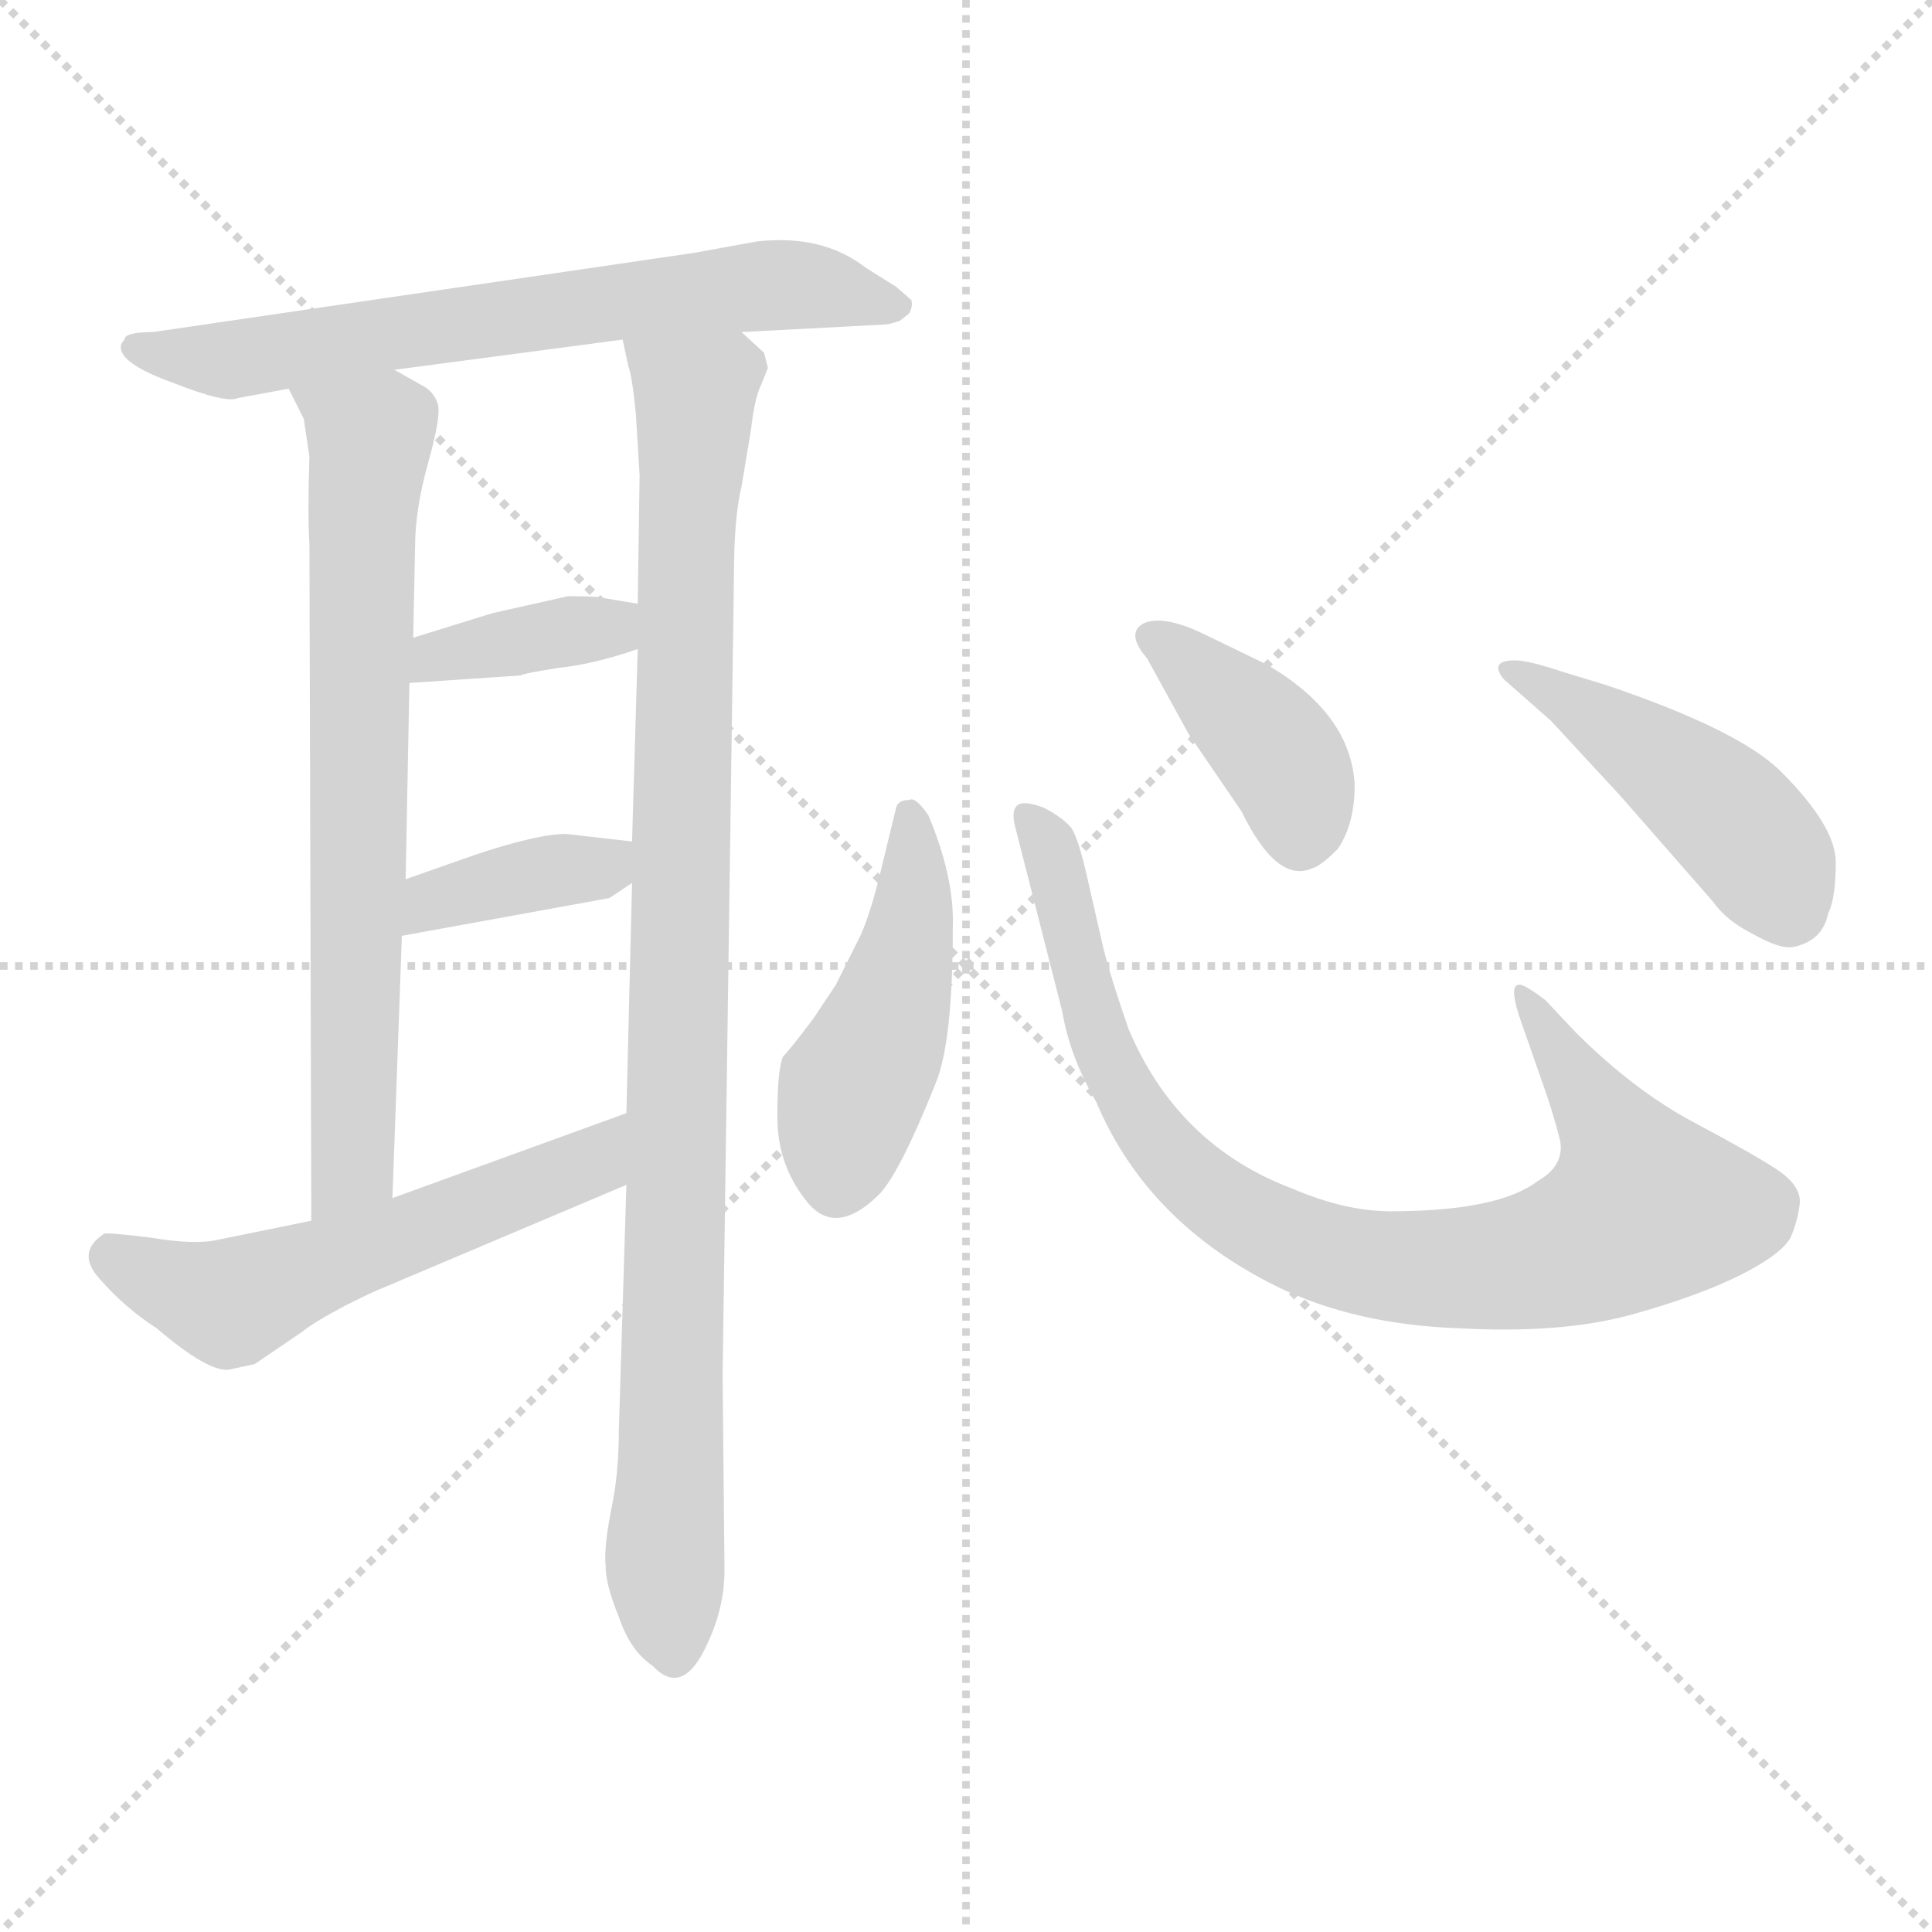 <svg xmlns="http://www.w3.org/2000/svg" version="1.1" viewBox="0 0 1024 1024">
  <g stroke="lightgray" stroke-dasharray="1,1" stroke-width="1" transform="scale(4, 4)">
    <line x1="0" y1="0" x2="256" y2="256" />
    <line x1="256" y1="0" x2="0" y2="256" />
    <line x1="128" y1="0" x2="128" y2="256" />
    <line x1="0" y1="128" x2="256" y2="128" />
  </g>
  <g transform="scale(1.0, -1.0) translate(0.0, -770.00)">
    <style type="text/css">
      
        @keyframes keyframes0 {
          from {
            stroke: blue;
            stroke-dashoffset: 664;
            stroke-width: 128;
          }
          68% {
            animation-timing-function: step-end;
            stroke: blue;
            stroke-dashoffset: 0;
            stroke-width: 128;
          }
          to {
            stroke: black;
            stroke-width: 1024;
          }
        }
        #make-me-a-hanzi-animation-0 {
          animation: keyframes0 0.79s both;
          animation-delay: 0s;
          animation-timing-function: linear;
        }
      
        @keyframes keyframes1 {
          from {
            stroke: blue;
            stroke-dashoffset: 712;
            stroke-width: 128;
          }
          70% {
            animation-timing-function: step-end;
            stroke: blue;
            stroke-dashoffset: 0;
            stroke-width: 128;
          }
          to {
            stroke: black;
            stroke-width: 1024;
          }
        }
        #make-me-a-hanzi-animation-1 {
          animation: keyframes1 0.829s both;
          animation-delay: 0.79s;
          animation-timing-function: linear;
        }
      
        @keyframes keyframes2 {
          from {
            stroke: blue;
            stroke-dashoffset: 956;
            stroke-width: 128;
          }
          76% {
            animation-timing-function: step-end;
            stroke: blue;
            stroke-dashoffset: 0;
            stroke-width: 128;
          }
          to {
            stroke: black;
            stroke-width: 1024;
          }
        }
        #make-me-a-hanzi-animation-2 {
          animation: keyframes2 1.028s both;
          animation-delay: 1.62s;
          animation-timing-function: linear;
        }
      
        @keyframes keyframes3 {
          from {
            stroke: blue;
            stroke-dashoffset: 372;
            stroke-width: 128;
          }
          55% {
            animation-timing-function: step-end;
            stroke: blue;
            stroke-dashoffset: 0;
            stroke-width: 128;
          }
          to {
            stroke: black;
            stroke-width: 1024;
          }
        }
        #make-me-a-hanzi-animation-3 {
          animation: keyframes3 0.553s both;
          animation-delay: 2.648s;
          animation-timing-function: linear;
        }
      
        @keyframes keyframes4 {
          from {
            stroke: blue;
            stroke-dashoffset: 375;
            stroke-width: 128;
          }
          55% {
            animation-timing-function: step-end;
            stroke: blue;
            stroke-dashoffset: 0;
            stroke-width: 128;
          }
          to {
            stroke: black;
            stroke-width: 1024;
          }
        }
        #make-me-a-hanzi-animation-4 {
          animation: keyframes4 0.555s both;
          animation-delay: 3.201s;
          animation-timing-function: linear;
        }
      
        @keyframes keyframes5 {
          from {
            stroke: blue;
            stroke-dashoffset: 555;
            stroke-width: 128;
          }
          64% {
            animation-timing-function: step-end;
            stroke: blue;
            stroke-dashoffset: 0;
            stroke-width: 128;
          }
          to {
            stroke: black;
            stroke-width: 1024;
          }
        }
        #make-me-a-hanzi-animation-5 {
          animation: keyframes5 0.702s both;
          animation-delay: 3.756s;
          animation-timing-function: linear;
        }
      
        @keyframes keyframes6 {
          from {
            stroke: blue;
            stroke-dashoffset: 456;
            stroke-width: 128;
          }
          60% {
            animation-timing-function: step-end;
            stroke: blue;
            stroke-dashoffset: 0;
            stroke-width: 128;
          }
          to {
            stroke: black;
            stroke-width: 1024;
          }
        }
        #make-me-a-hanzi-animation-6 {
          animation: keyframes6 0.621s both;
          animation-delay: 4.457s;
          animation-timing-function: linear;
        }
      
        @keyframes keyframes7 {
          from {
            stroke: blue;
            stroke-dashoffset: 861;
            stroke-width: 128;
          }
          74% {
            animation-timing-function: step-end;
            stroke: blue;
            stroke-dashoffset: 0;
            stroke-width: 128;
          }
          to {
            stroke: black;
            stroke-width: 1024;
          }
        }
        #make-me-a-hanzi-animation-7 {
          animation: keyframes7 0.951s both;
          animation-delay: 5.078s;
          animation-timing-function: linear;
        }
      
        @keyframes keyframes8 {
          from {
            stroke: blue;
            stroke-dashoffset: 393;
            stroke-width: 128;
          }
          56% {
            animation-timing-function: step-end;
            stroke: blue;
            stroke-dashoffset: 0;
            stroke-width: 128;
          }
          to {
            stroke: black;
            stroke-width: 1024;
          }
        }
        #make-me-a-hanzi-animation-8 {
          animation: keyframes8 0.57s both;
          animation-delay: 6.029s;
          animation-timing-function: linear;
        }
      
        @keyframes keyframes9 {
          from {
            stroke: blue;
            stroke-dashoffset: 449;
            stroke-width: 128;
          }
          59% {
            animation-timing-function: step-end;
            stroke: blue;
            stroke-dashoffset: 0;
            stroke-width: 128;
          }
          to {
            stroke: black;
            stroke-width: 1024;
          }
        }
        #make-me-a-hanzi-animation-9 {
          animation: keyframes9 0.615s both;
          animation-delay: 6.599s;
          animation-timing-function: linear;
        }
      
    </style>
    
      <path d="M 393 594 L 469 598 Q 471 598 477 600 L 482 604 Q 484 608 483 611 L 475 618 L 459 628 Q 436 646 401 642 L 368 636 L 81 594 Q 66 594 66 590 Q 64 588 64 586 Q 64 577 92 567 Q 120 556 126 559 L 153 564 L 209 574 L 330 590 L 393 594 Z" fill="lightgray" />
    
      <path d="M 153 564 L 161 548 L 164 528 Q 163 496 164 482 L 165 123 C 165 93 207 105 208 135 L 213 274 L 215 304 L 217 408 L 219 432 L 220 480 Q 220 500 227 525 Q 234 550 232 556 Q 230 562 225 565 L 209 574 C 183 589 140 591 153 564 Z" fill="lightgray" />
    
      <path d="M 332 142 L 328 12 Q 328 -11 324 -30 Q 320 -50 321 -60 Q 321 -70 328 -87 Q 334 -105 346 -113 Q 362 -130 375 -101 Q 384 -82 384 -62 L 383 41 L 389 464 Q 389 496 393 512 L 398 542 Q 400 559 403 565 L 407 575 L 405 583 L 393 594 C 374 618 323 619 330 590 L 333 576 Q 335 571 337 551 L 339 518 L 338 450 L 338 426 L 335 324 L 335 302 L 332 180 L 332 142 Z" fill="lightgray" />
    
      <path d="M 217 408 L 276 412 Q 277 413 296 416 Q 315 418 338 426 C 366 436 368 445 338 450 L 320 453 Q 318 454 301 454 L 261 445 L 219 432 C 190 423 187 406 217 408 Z" fill="lightgray" />
    
      <path d="M 213 274 L 323 294 L 335 302 C 360 319 363 321 335 324 L 300 328 Q 285 328 252 317 Q 218 305 215 304 C 187 294 183 269 213 274 Z" fill="lightgray" />
    
      <path d="M 202 87 L 332 142 C 360 154 360 190 332 180 L 208 135 L 165 123 L 116 113 Q 104 110 80 114 Q 56 117 55 116 Q 40 106 53 92 Q 66 77 83 66 Q 110 43 121 44 L 135 47 L 160 64 Q 166 69 183 78 Q 199 86 202 87 Z" fill="lightgray" />
    
      <path d="M 492 338 Q 485 348 482 346 Q 476 346 475 342 L 466 305 Q 461 285 456 274 L 443 248 L 431 230 Q 419 214 415 210 Q 412 203 412 178 Q 412 153 427 134 Q 442 114 465 136 Q 476 146 496 196 Q 505 218 505 278 Q 506 305 492 338 Z" fill="lightgray" />
    
      <path d="M 835 223 L 819 240 Q 807 249 805 248 Q 800 248 805 232 L 820 189 Q 824 177 827 165 Q 829 152 815 144 Q 794 128 737 128 Q 713 128 685 140 Q 624 163 598 225 Q 587 257 584 271 L 576 306 Q 572 324 568 331 Q 563 337 553 342 Q 542 346 539 343 Q 536 340 538 332 L 563 234 Q 567 210 581 186 Q 608 122 677 88 Q 718 68 773 66 Q 827 63 864 73 Q 900 83 922 94 Q 944 105 949 114 Q 953 123 954 133 Q 954 142 942 150 Q 930 158 898 175 Q 866 192 835 223 Z" fill="lightgray" />
    
      <path d="M 608 421 L 630 381 L 658 340 Q 677 301 696 310 Q 700 311 709 320 Q 718 333 718 354 Q 716 392 671 418 L 640 433 Q 618 444 607 440 Q 596 435 608 421 Z" fill="lightgray" />
    
      <path d="M 851 407 L 828 414 Q 810 420 803 420 Q 789 420 797 410 L 822 388 L 859 348 L 908 292 Q 915 282 929 275 Q 943 267 950 268 Q 966 271 969 286 Q 973 294 973 313 Q 973 332 944 361 Q 922 383 851 407 Z" fill="lightgray" />
    
    
      <clipPath id="make-me-a-hanzi-clip-0">
        <path d="M 393 594 L 469 598 Q 471 598 477 600 L 482 604 Q 484 608 483 611 L 475 618 L 459 628 Q 436 646 401 642 L 368 636 L 81 594 Q 66 594 66 590 Q 64 588 64 586 Q 64 577 92 567 Q 120 556 126 559 L 153 564 L 209 574 L 330 590 L 393 594 Z" />
      </clipPath>
      <path clip-path="url(#make-me-a-hanzi-clip-0)" d="M 70 585 L 129 580 L 410 619 L 474 609" fill="none" id="make-me-a-hanzi-animation-0" stroke-dasharray="536 1072" stroke-linecap="round" />
    
      <clipPath id="make-me-a-hanzi-clip-1">
        <path d="M 153 564 L 161 548 L 164 528 Q 163 496 164 482 L 165 123 C 165 93 207 105 208 135 L 213 274 L 215 304 L 217 408 L 219 432 L 220 480 Q 220 500 227 525 Q 234 550 232 556 Q 230 562 225 565 L 209 574 C 183 589 140 591 153 564 Z" />
      </clipPath>
      <path clip-path="url(#make-me-a-hanzi-clip-1)" d="M 160 563 L 196 538 L 187 152 L 171 131" fill="none" id="make-me-a-hanzi-animation-1" stroke-dasharray="584 1168" stroke-linecap="round" />
    
      <clipPath id="make-me-a-hanzi-clip-2">
        <path d="M 332 142 L 328 12 Q 328 -11 324 -30 Q 320 -50 321 -60 Q 321 -70 328 -87 Q 334 -105 346 -113 Q 362 -130 375 -101 Q 384 -82 384 -62 L 383 41 L 389 464 Q 389 496 393 512 L 398 542 Q 400 559 403 565 L 407 575 L 405 583 L 393 594 C 374 618 323 619 330 590 L 333 576 Q 335 571 337 551 L 339 518 L 338 450 L 338 426 L 335 324 L 335 302 L 332 180 L 332 142 Z" />
      </clipPath>
      <path clip-path="url(#make-me-a-hanzi-clip-2)" d="M 338 584 L 369 554 L 352 -61 L 359 -102" fill="none" id="make-me-a-hanzi-animation-2" stroke-dasharray="828 1656" stroke-linecap="round" />
    
      <clipPath id="make-me-a-hanzi-clip-3">
        <path d="M 217 408 L 276 412 Q 277 413 296 416 Q 315 418 338 426 C 366 436 368 445 338 450 L 320 453 Q 318 454 301 454 L 261 445 L 219 432 C 190 423 187 406 217 408 Z" />
      </clipPath>
      <path clip-path="url(#make-me-a-hanzi-clip-3)" d="M 224 413 L 231 423 L 322 437 L 332 444" fill="none" id="make-me-a-hanzi-animation-3" stroke-dasharray="244 488" stroke-linecap="round" />
    
      <clipPath id="make-me-a-hanzi-clip-4">
        <path d="M 213 274 L 323 294 L 335 302 C 360 319 363 321 335 324 L 300 328 Q 285 328 252 317 Q 218 305 215 304 C 187 294 183 269 213 274 Z" />
      </clipPath>
      <path clip-path="url(#make-me-a-hanzi-clip-4)" d="M 220 281 L 229 293 L 316 310 L 328 319" fill="none" id="make-me-a-hanzi-animation-4" stroke-dasharray="247 494" stroke-linecap="round" />
    
      <clipPath id="make-me-a-hanzi-clip-5">
        <path d="M 202 87 L 332 142 C 360 154 360 190 332 180 L 208 135 L 165 123 L 116 113 Q 104 110 80 114 Q 56 117 55 116 Q 40 106 53 92 Q 66 77 83 66 Q 110 43 121 44 L 135 47 L 160 64 Q 166 69 183 78 Q 199 86 202 87 Z" />
      </clipPath>
      <path clip-path="url(#make-me-a-hanzi-clip-5)" d="M 58 105 L 122 79 L 314 154 L 327 174" fill="none" id="make-me-a-hanzi-animation-5" stroke-dasharray="427 854" stroke-linecap="round" />
    
      <clipPath id="make-me-a-hanzi-clip-6">
        <path d="M 492 338 Q 485 348 482 346 Q 476 346 475 342 L 466 305 Q 461 285 456 274 L 443 248 L 431 230 Q 419 214 415 210 Q 412 203 412 178 Q 412 153 427 134 Q 442 114 465 136 Q 476 146 496 196 Q 505 218 505 278 Q 506 305 492 338 Z" />
      </clipPath>
      <path clip-path="url(#make-me-a-hanzi-clip-6)" d="M 483 337 L 481 269 L 452 192 L 443 143" fill="none" id="make-me-a-hanzi-animation-6" stroke-dasharray="328 656" stroke-linecap="round" />
    
      <clipPath id="make-me-a-hanzi-clip-7">
        <path d="M 835 223 L 819 240 Q 807 249 805 248 Q 800 248 805 232 L 820 189 Q 824 177 827 165 Q 829 152 815 144 Q 794 128 737 128 Q 713 128 685 140 Q 624 163 598 225 Q 587 257 584 271 L 576 306 Q 572 324 568 331 Q 563 337 553 342 Q 542 346 539 343 Q 536 340 538 332 L 563 234 Q 567 210 581 186 Q 608 122 677 88 Q 718 68 773 66 Q 827 63 864 73 Q 900 83 922 94 Q 944 105 949 114 Q 953 123 954 133 Q 954 142 942 150 Q 930 158 898 175 Q 866 192 835 223 Z" />
      </clipPath>
      <path clip-path="url(#make-me-a-hanzi-clip-7)" d="M 546 337 L 557 321 L 582 221 L 606 174 L 644 135 L 704 105 L 740 98 L 799 99 L 838 109 L 872 130 L 860 159 L 806 244" fill="none" id="make-me-a-hanzi-animation-7" stroke-dasharray="733 1466" stroke-linecap="round" />
    
      <clipPath id="make-me-a-hanzi-clip-8">
        <path d="M 608 421 L 630 381 L 658 340 Q 677 301 696 310 Q 700 311 709 320 Q 718 333 718 354 Q 716 392 671 418 L 640 433 Q 618 444 607 440 Q 596 435 608 421 Z" />
      </clipPath>
      <path clip-path="url(#make-me-a-hanzi-clip-8)" d="M 612 431 L 679 370 L 689 325" fill="none" id="make-me-a-hanzi-animation-8" stroke-dasharray="265 530" stroke-linecap="round" />
    
      <clipPath id="make-me-a-hanzi-clip-9">
        <path d="M 851 407 L 828 414 Q 810 420 803 420 Q 789 420 797 410 L 822 388 L 859 348 L 908 292 Q 915 282 929 275 Q 943 267 950 268 Q 966 271 969 286 Q 973 294 973 313 Q 973 332 944 361 Q 922 383 851 407 Z" />
      </clipPath>
      <path clip-path="url(#make-me-a-hanzi-clip-9)" d="M 806 412 L 905 348 L 932 320 L 948 288" fill="none" id="make-me-a-hanzi-animation-9" stroke-dasharray="321 642" stroke-linecap="round" />
    
  </g>
</svg>